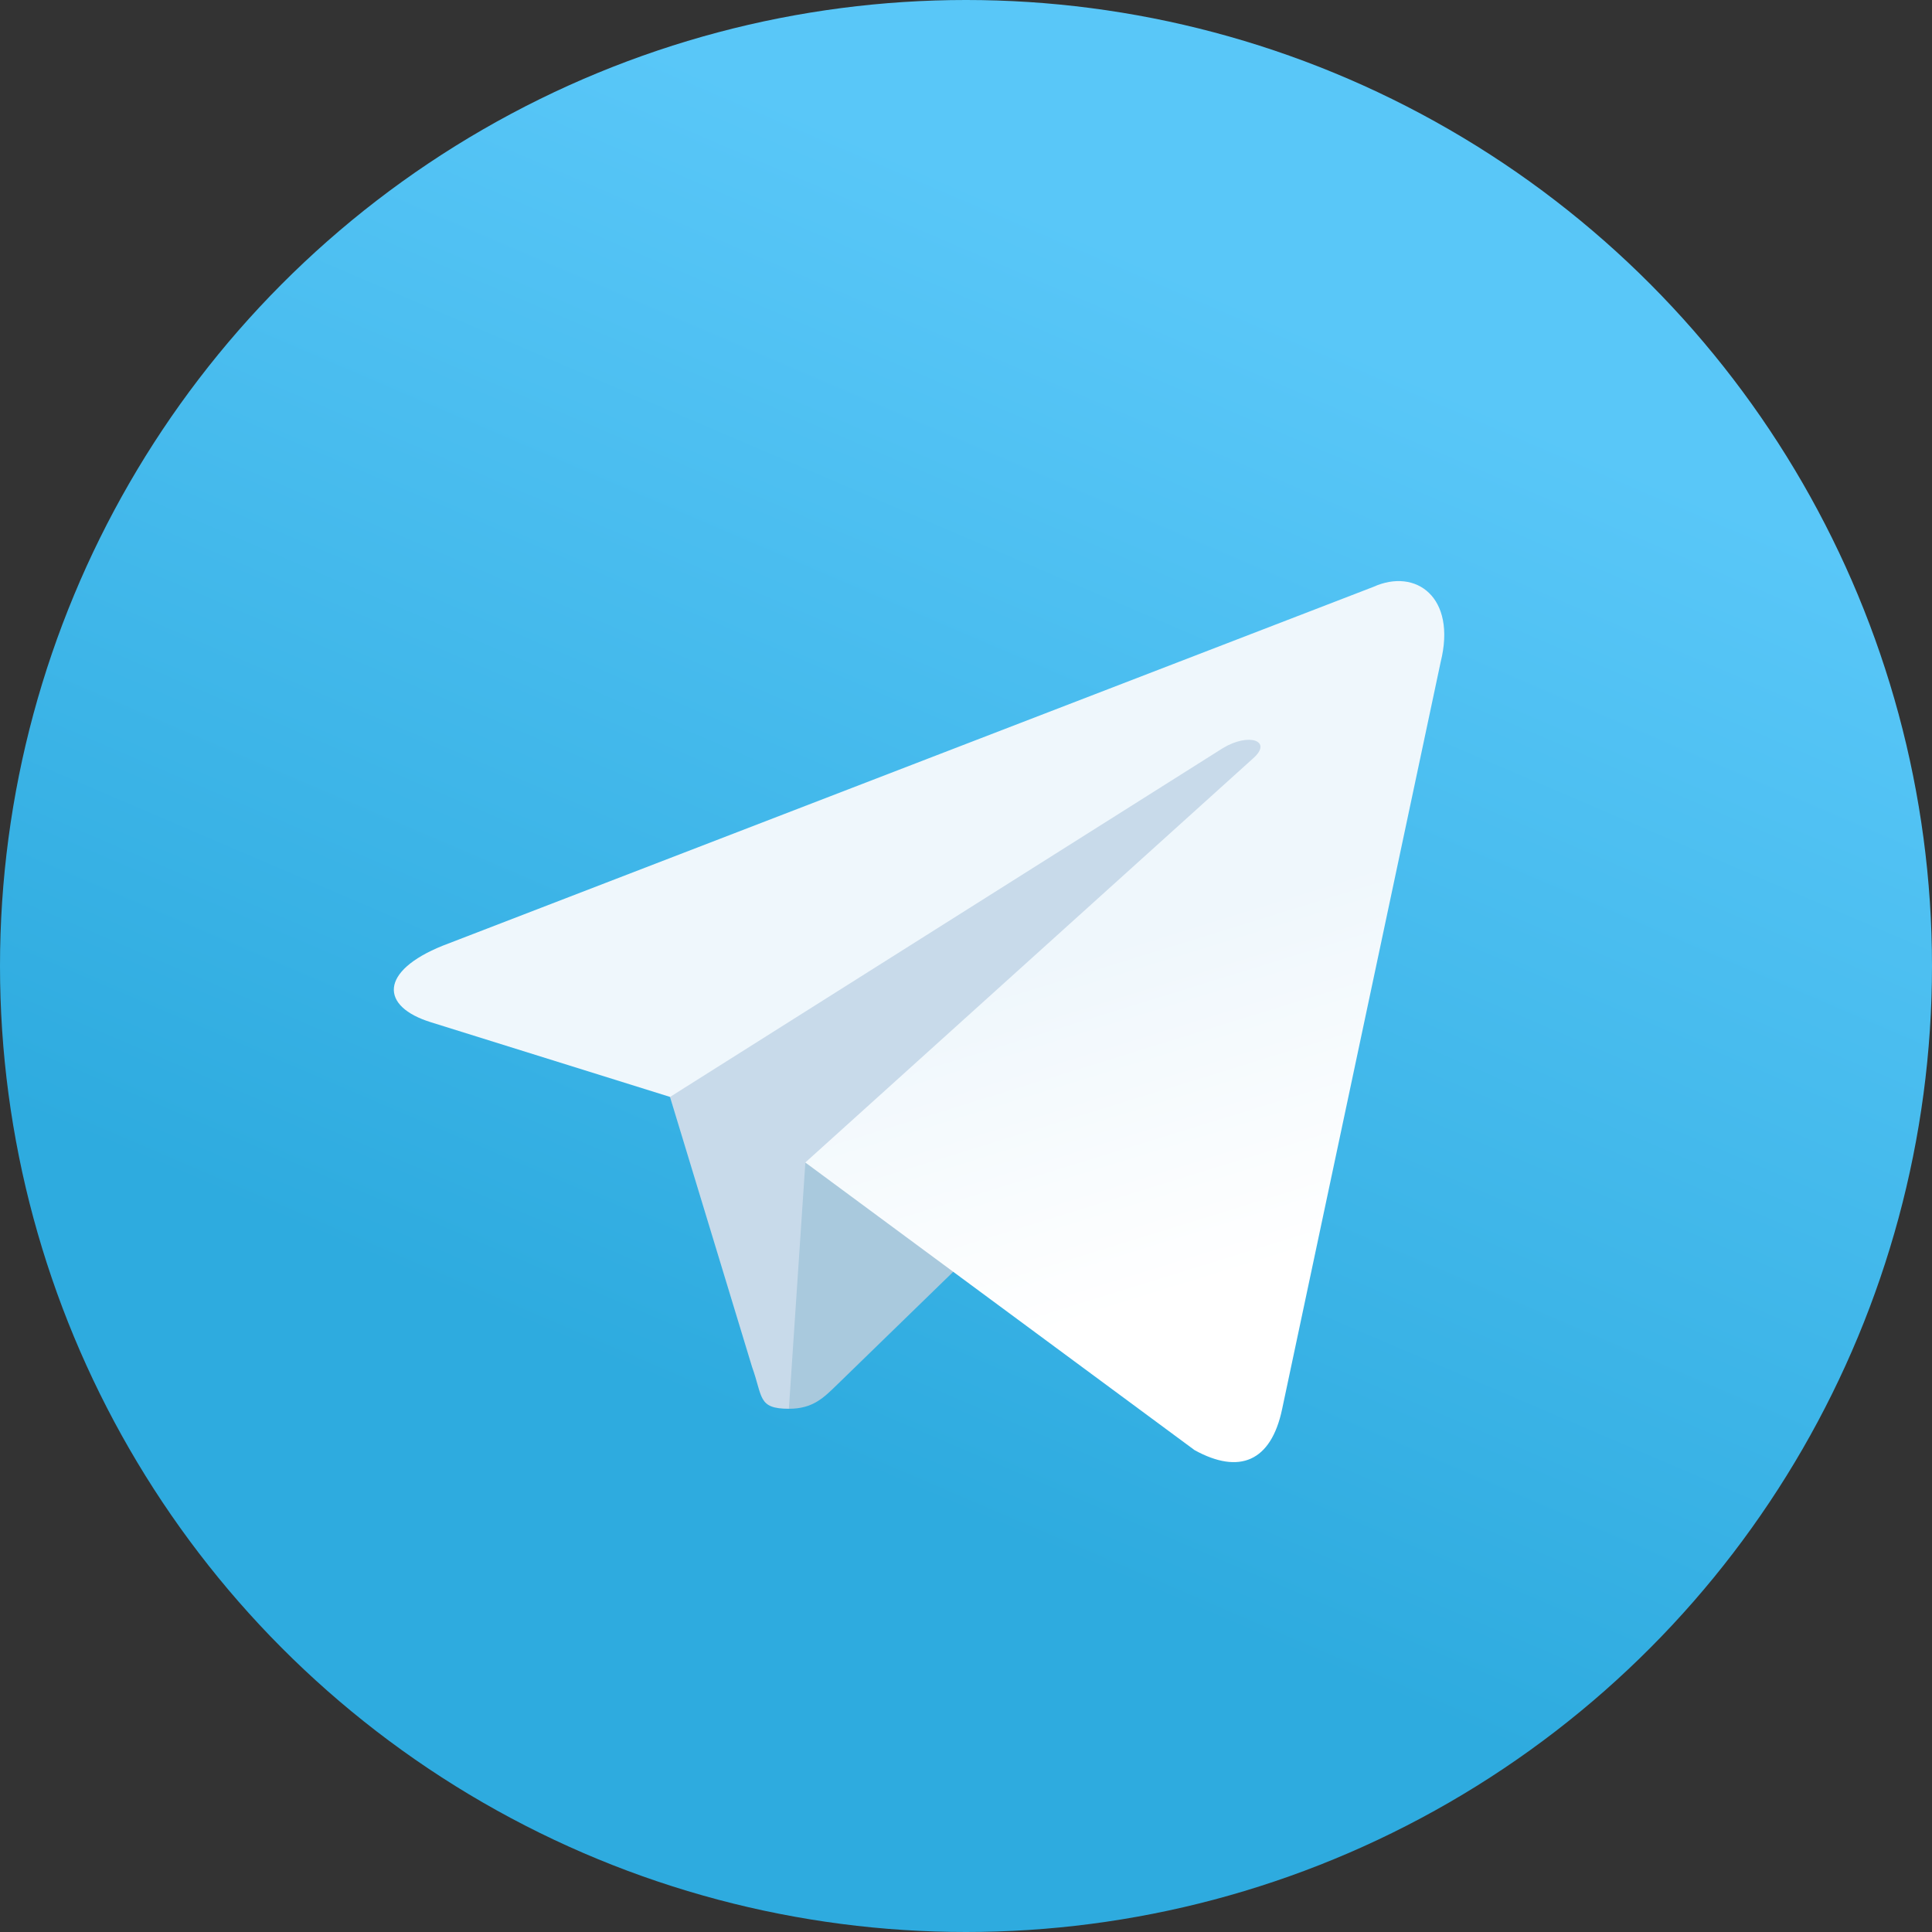 <svg xmlns="http://www.w3.org/2000/svg" width="34" height="34" viewBox="0 0 34 34">
    <rect x="0" y="0" width="34" height="34" fill="#333333" stroke="none"/>
    <defs>
        <linearGradient id="a" x1="66.67%" x2="41.67%" y1="16.67%" y2="75%">
            <stop offset="0%" stop-color="#59C7F8"/>
            <stop offset="100%" stop-color="#2EABDF"/>
        </linearGradient>
        <linearGradient id="b" x1="61.235%" x2="74.706%" y1="43.69%" y2="80.24%">
            <stop offset="0%" stop-color="#EFF7FC"/>
            <stop offset="100%" stop-color="#FFF"/>
        </linearGradient>
    </defs>
    <g fill="none" fill-rule="evenodd">
        <circle cx="17" cy="17" r="17" fill="url(#a)"/>
        <path fill="#C8DAEA" d="M13.883 24.792c-.55 0-.457-.208-.647-.733l-1.62-5.33 12.467-7.396"/>
        <path fill="#A9C9DD" d="M13.883 24.792c.425 0 .613-.195.85-.425L17 22.163l-2.827-1.705"/>
        <path fill="url(#b)" d="M8.172 10.458l6.851 5.062c.782.431 1.346.208 1.541-.726l2.789-13.142C19.638.508 18.916-.01 18.169.328L1.793 6.642c-1.117.449-1.11 1.072-.203 1.35l4.202 1.312 9.728-6.138c.46-.278.881-.129.535.178" transform="translate(6 10)"/>
    </g>
</svg>
